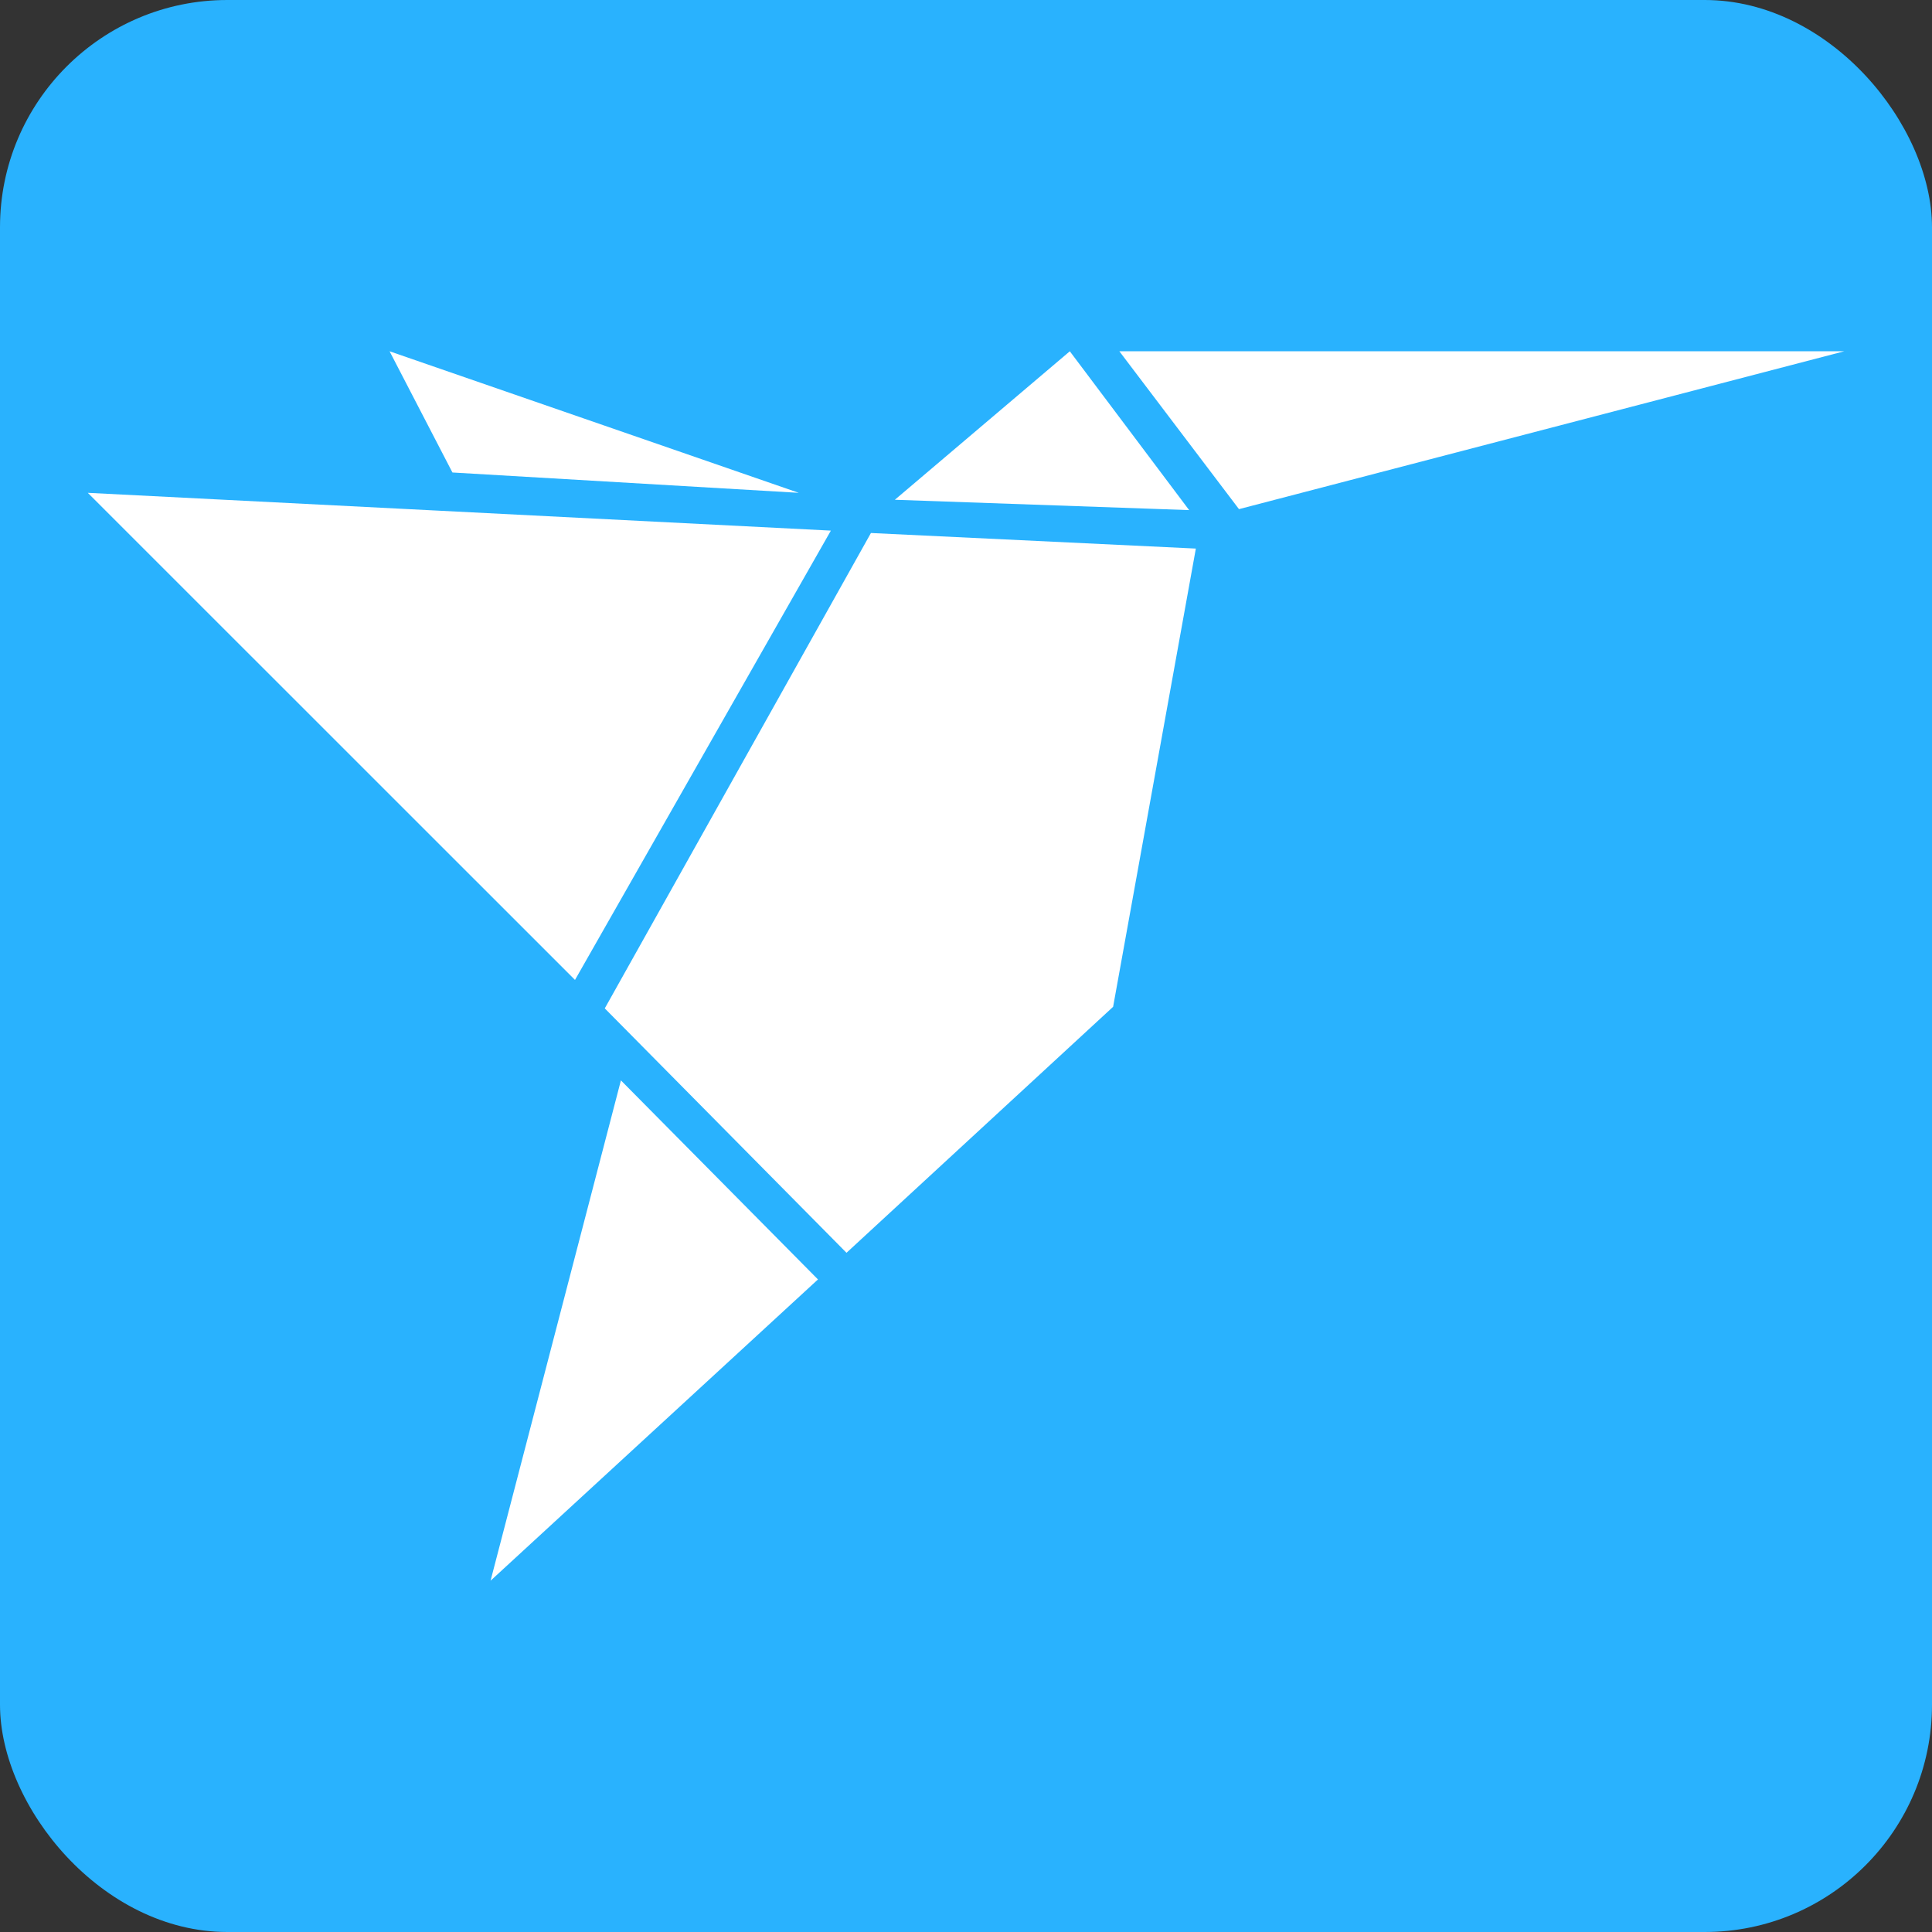 <svg width="34" height="34" viewBox="0 0 34 34" fill="none" xmlns="http://www.w3.org/2000/svg">
<rect x="0" y="0" width="34" height="34" fill="#333333" stroke="none"/>
<rect width="34" height="34" rx="4" fill="#29B2FE"/>
<path d="M19.699 6.182L21.804 8.96L32.455 6.182H19.699ZM8.633 27.818L14.395 22.516L10.927 19.013L8.633 27.818ZM18.827 6.182L15.748 8.795L20.927 8.977L18.827 6.182ZM6.856 6.182L7.962 8.315L14.057 8.673L6.856 6.182ZM10.119 17.245L14.622 9.338L1.545 8.673L10.119 17.245ZM10.643 17.746L14.897 22.047L19.589 17.718L21.045 9.654L15.327 9.38" fill="white"/>
</svg>
